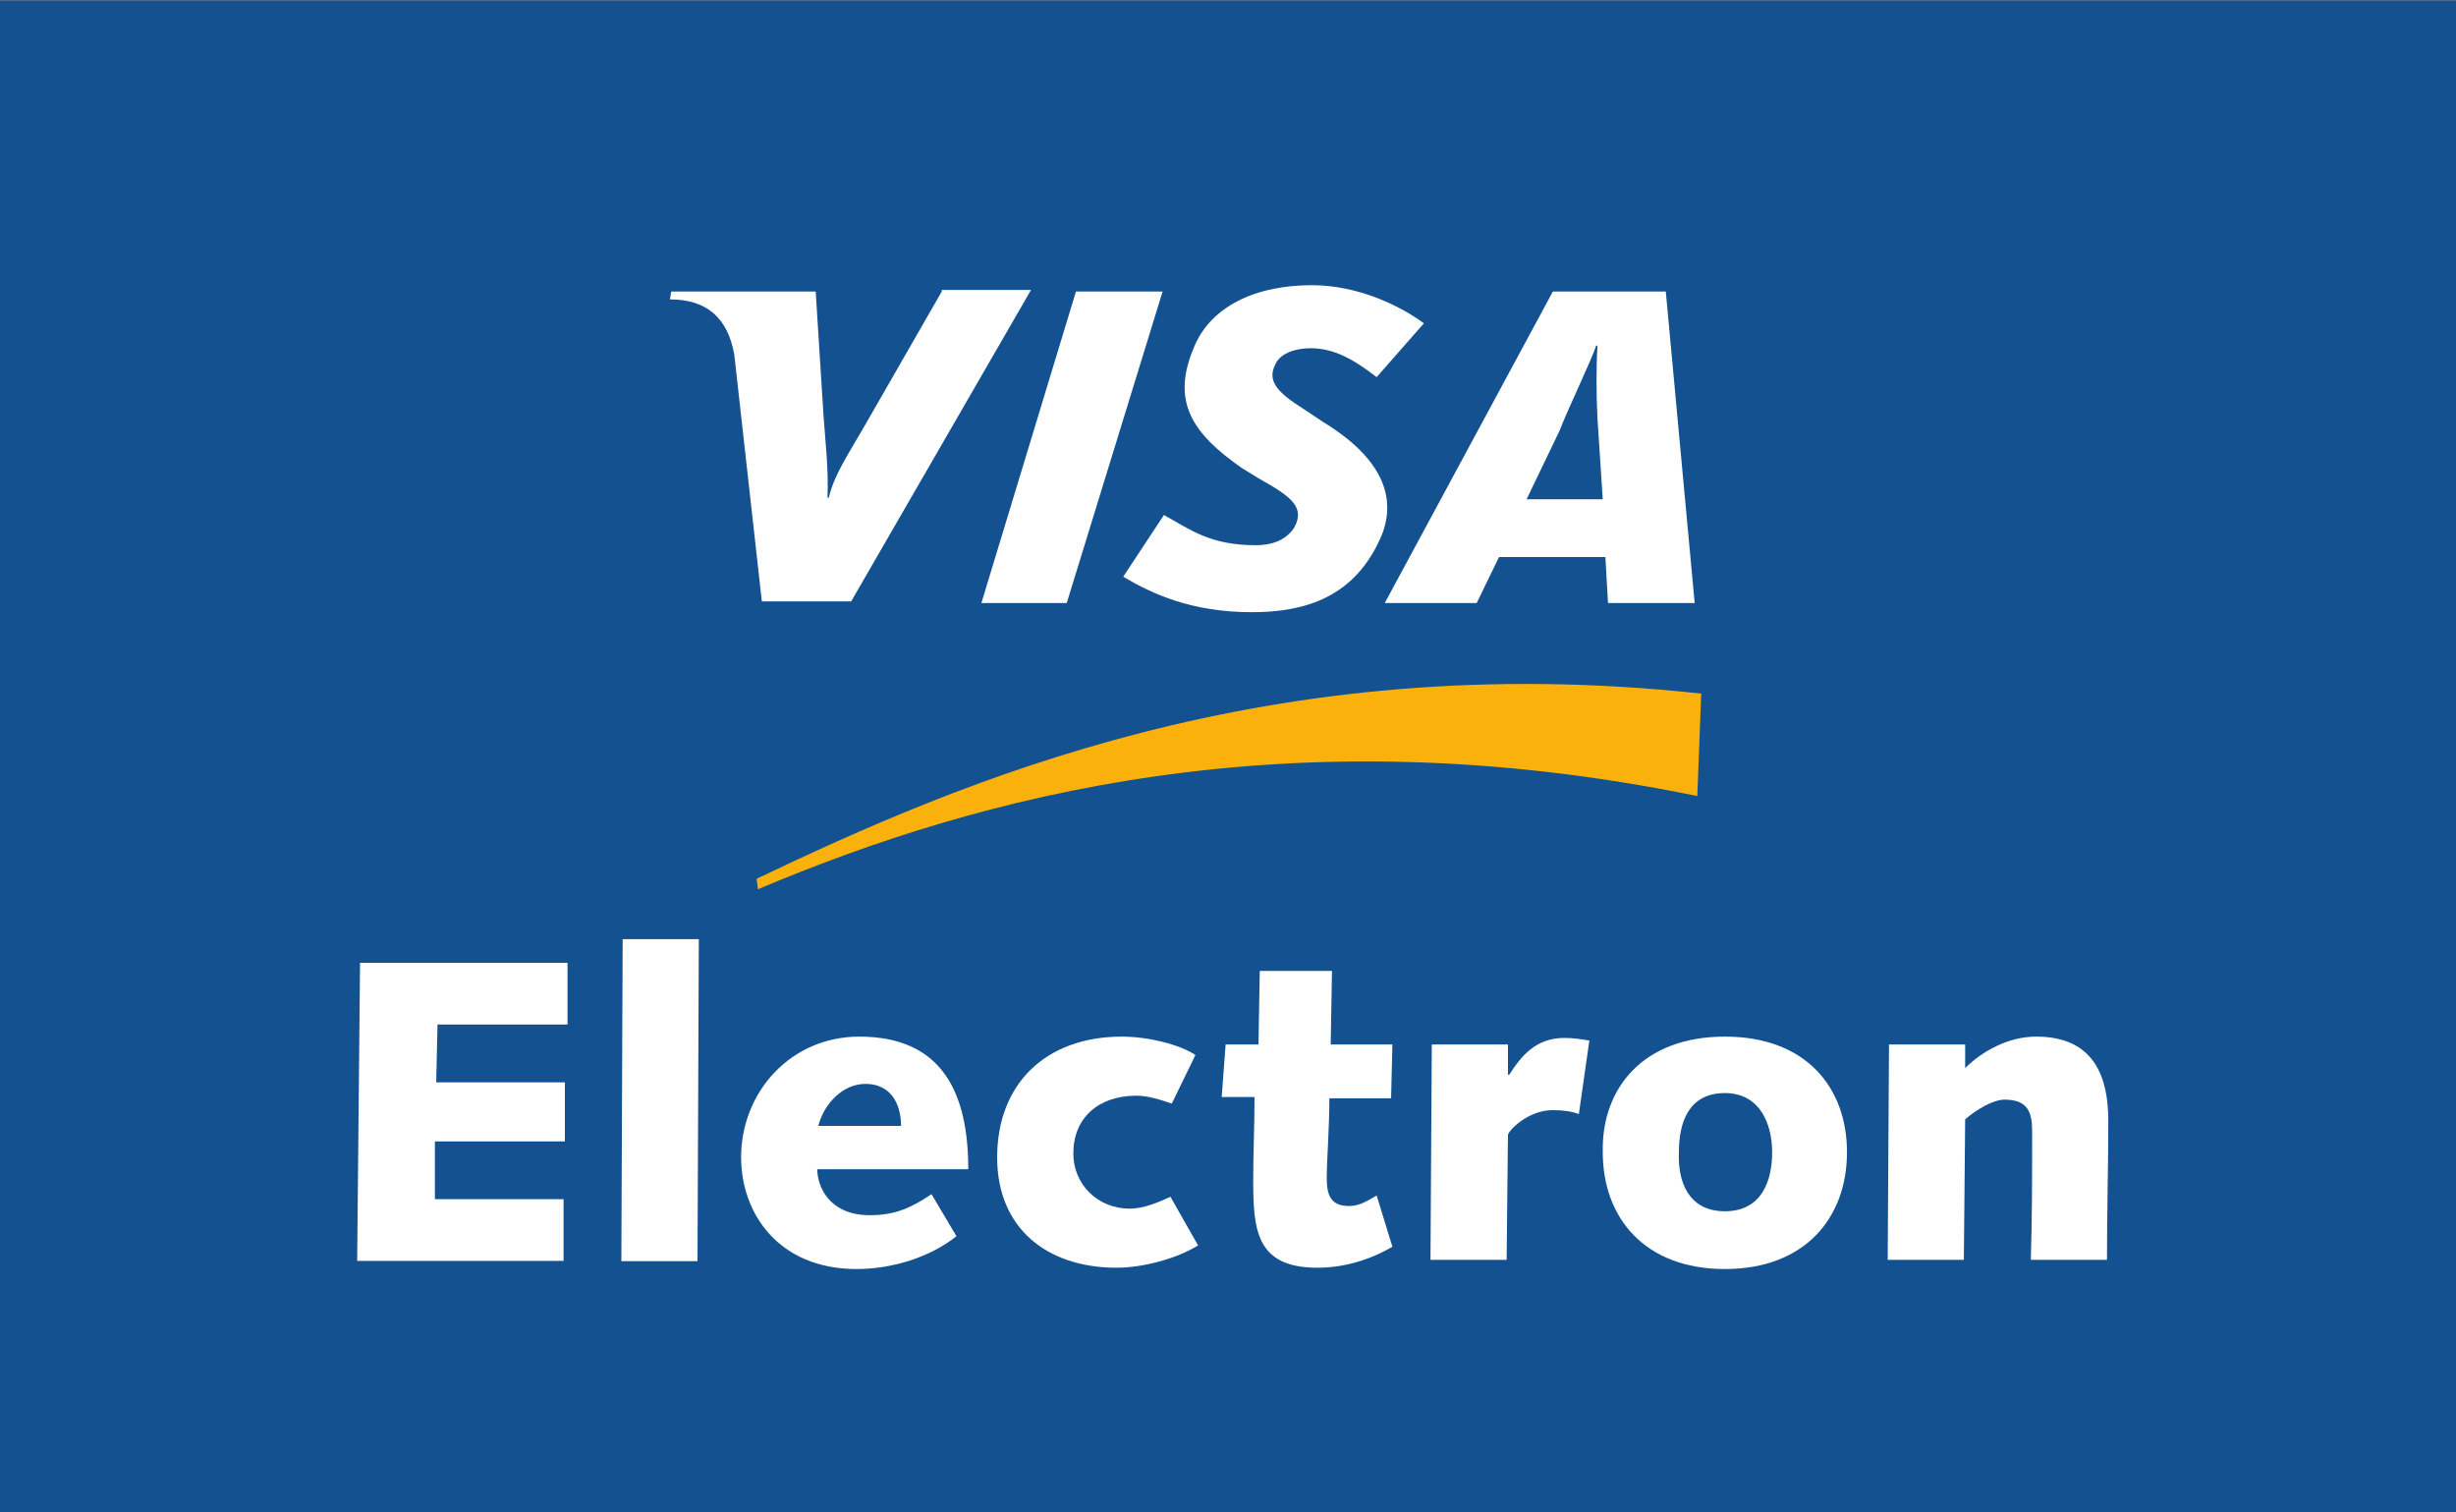 <?xml version="1.0" encoding="utf-8"?>
<!-- Generator: Adobe Illustrator 22.1.0, SVG Export Plug-In . SVG Version: 6.00 Build 0)  -->
<svg version="1.1"
	 id="svg29302" inkscape:version="0.48.2 r9819" sodipodi:docname="New document 16" xmlns:cc="http://creativecommons.org/ns#" xmlns:dc="http://purl.org/dc/elements/1.1/" xmlns:inkscape="http://www.inkscape.org/namespaces/inkscape" xmlns:rdf="http://www.w3.org/1999/02/22-rdf-syntax-ns#" xmlns:sodipodi="http://sodipodi.sourceforge.net/DTD/sodipodi-0.dtd" xmlns:svg="http://www.w3.org/2000/svg"
	 xmlns="http://www.w3.org/2000/svg" xmlns:xlink="http://www.w3.org/1999/xlink" x="0px" y="0px" viewBox="0 0 935.2 575.8"
	 style="enable-background:new 0 0 935.2 575.8;" xml:space="preserve">
<rect x="0" y="0" width="935.2" height="575.8" fill="#808080" stroke="none"/>
<style type="text/css">
	.st0{fill:#135191;}
	.st1{fill:#FFFFFF;}
	.st2{fill:#FAB10B;}
</style>
<path id="path29362" inkscape:connector-curvature="0" class="st0" d="M-0.3,0.2h936v576h-936L-0.3,0.2z"/>
<path id="path19349" inkscape:connector-curvature="0" class="st1" d="M137.1,366.6h79v23.5h-49.5l-0.5,22h49v22.5h-49.5v22h49v23.5
	H136L137.1,366.6"/>
<path id="path19351" inkscape:connector-curvature="0" class="st1" d="M237.1,357.6h29l-0.5,122.6h-29L237.1,357.6"/>
<path id="path19353" inkscape:connector-curvature="0" class="st1" d="M343.1,428.7c0-8.5-4-16-13.5-16c-9,0-16,8-18,16H343.1z
	 M364.2,470.7c-10,8-24.5,12.5-38,12.5c-30,0-44-21.5-44-42.5c0-25,19-46,45-46c32,0,41.5,22,41.5,50.5h-57.5
	c0,6.5,4.5,17.5,20,17.5c10,0,16-3,23.5-8L364.2,470.7"/>
<path id="path19355" inkscape:connector-curvature="0" class="st1" d="M456.2,474.2c-8,5-21,8.5-31,8.5c-26.5,0-45.5-15-45.5-42
	c0-28,18.5-46,47.5-46c10,0,22,3,28,7l-9,18.5c-4.5-1.5-9-3-13.5-3c-14.5,0-24,8.5-24,22c0,11.5,9,21,21.5,21c5.5,0,11-2.5,15.5-4.5
	L456.2,474.2"/>
<path id="path19357" inkscape:connector-curvature="0" class="st1" d="M466.7,397.7h12.5l0.5-28h27.5l-0.5,28h23.5l-0.5,20.5h-23.5
	c0,11.5-1,23.5-1,30.5c0,7,2,10.5,8.5,10.5c4,0,7-2,10.5-4l6,19.5c-8.5,5-18.5,8-28.5,8c-23.5,0-24.5-14.5-24.5-33.5
	c0-10,0.5-20.5,0.5-31.5h-12.5L466.7,397.7"/>
<path id="path19359" inkscape:connector-curvature="0" class="st1" d="M545.2,397.7h29v11.5h0.5c4.5-7,10-14,21-14
	c3.5,0,6.5,0.5,9.5,1l-4,28c-2.5-1-6-1.5-10-1.5c-9.5,0-17,8-17,9.5l-0.5,47.5h-29L545.2,397.7"/>
<path id="path19361" inkscape:connector-curvature="0" class="st1" d="M656.8,461.2c14,0,18-11.5,18-22.5c0-10.5-4.5-22.5-18-22.5
	c-14,0-17.5,11.5-17.5,22.5C638.8,449.7,642.8,461.2,656.8,461.2z M656.8,394.7c31,0,46.5,19.5,46.5,44c0,25-16,44.5-46.5,44.5
	s-46.5-19.5-46.5-44.5C609.8,414.2,625.8,394.7,656.8,394.7"/>
<path id="path19363" inkscape:connector-curvature="0" class="st1" d="M719.3,397.7h29v9c6.5-6.5,16.5-12,27-12
	c17.5,0,27.5,9.5,27.5,32c0,17-0.5,35-0.5,53h-29c0.5-16,0.5-31.5,0.5-49c0-7-1.5-12-10.5-12c-4.5,0-11,4-15,7.5l-0.5,53.5h-29
	L719.3,397.7"/>
<path id="path19365" inkscape:connector-curvature="0" class="st1" d="M373.7,229.6l36-118.6h33l-36.5,118.6H373.7"/>
<path id="path19367" inkscape:connector-curvature="0" class="st1" d="M358.6,111l-29,50.5c-7.5,13-12,19.5-14,28h-0.5
	c0.5-10.5-1-23.5-1.5-31l-3-47.5h-55l-0.5,3c14,0,22,7,24.5,21l10.5,94h34l68.5-118.6h-34"/>
<path id="path19369" inkscape:connector-curvature="0" class="st1" d="M608.3,159.6c-0.5-9-0.5-21,0-28h-0.5c-2,6-10.5,23.5-14,32.5
	l-12.5,26h29L608.3,159.6L608.3,159.6z M612.3,229.6l-1-17.5h-40.5l-8.5,17.5h-35l64-118.6h43l11,118.6H612.3"/>
<path id="path19371" inkscape:connector-curvature="0" class="st1" d="M476.7,233.1c-23,0-38-7-49-13.5l15.5-23.5
	c10,5.5,17.5,11.5,35,11.5c5.5,0,11-1.5,14.5-6.5c4.5-8-1-12-13.5-19l-6.5-4c-18.5-13-27-25-18-46c5.5-13.5,20.5-23.5,45-23.5
	c17,0,33,7.5,42.5,14.5l-18,20.5c-9-7-16.5-11-25-11c-7,0-12,2.5-13.5,6c-3.5,6.5,1,11,10.5,17l7.5,5c23,14,28,29,22.5,43
	C516.2,227.6,496.7,233.1,476.7,233.1"/>
<path id="path19373" inkscape:connector-curvature="0" class="st2" d="M288.6,338.6c84-35.5,201.6-67.5,357.7-35.5l1.5-39
	c-164.6-18-283.1,34-359.7,70.5L288.6,338.6"/>
</svg>
